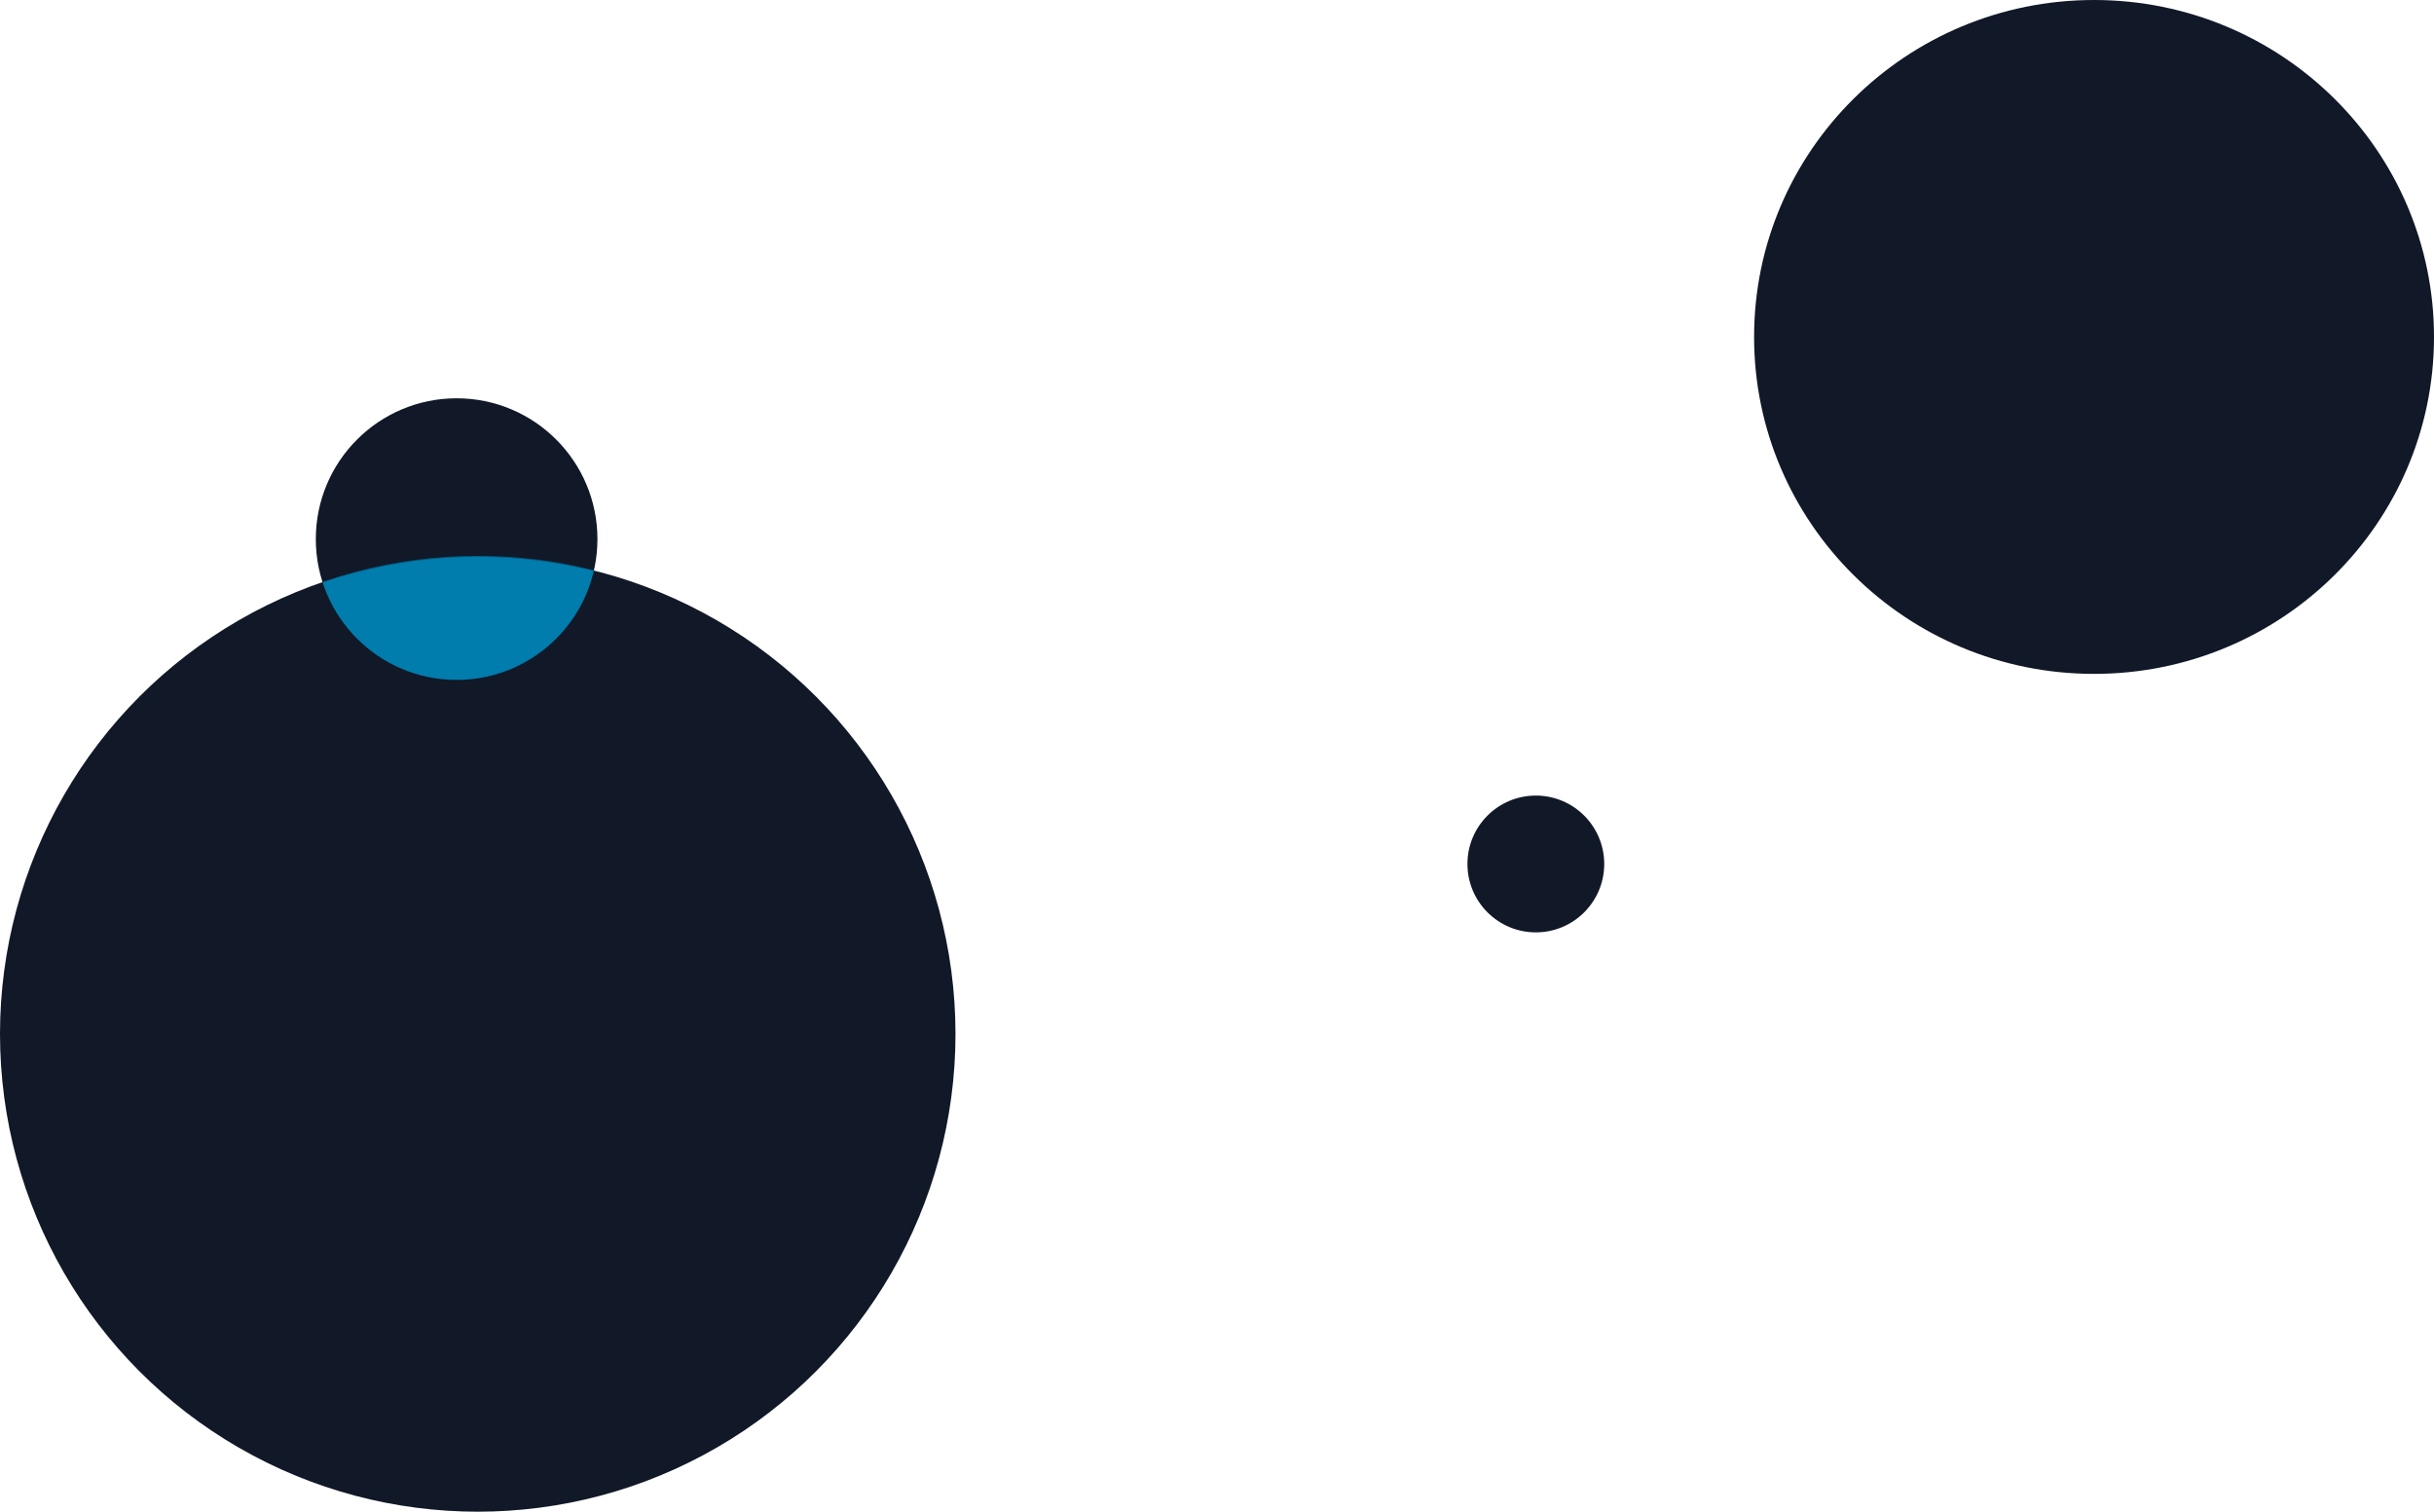 <svg width="2420" height="1503" viewBox="0 0 2420 1503" fill="none" xmlns="http://www.w3.org/2000/svg">
<ellipse cx="2082" cy="335" rx="338" ry="335" fill="#111827"/>
<circle cx="475" cy="1028" r="475" fill="#111827"/>
<circle cx="454" cy="536" r="140" fill="#111827"/>
<mask id="mask0" mask-type="alpha" maskUnits="userSpaceOnUse" x="0" y="553" width="950" height="950">
<circle cx="475" cy="1028" r="475" fill="#111827"/>
</mask>
<g mask="url(#mask0)">
<circle cx="454" cy="536" r="140" fill="#007CAD"/>
</g>
<circle cx="1527" cy="859" r="68" fill="#111827"/>
</svg>
